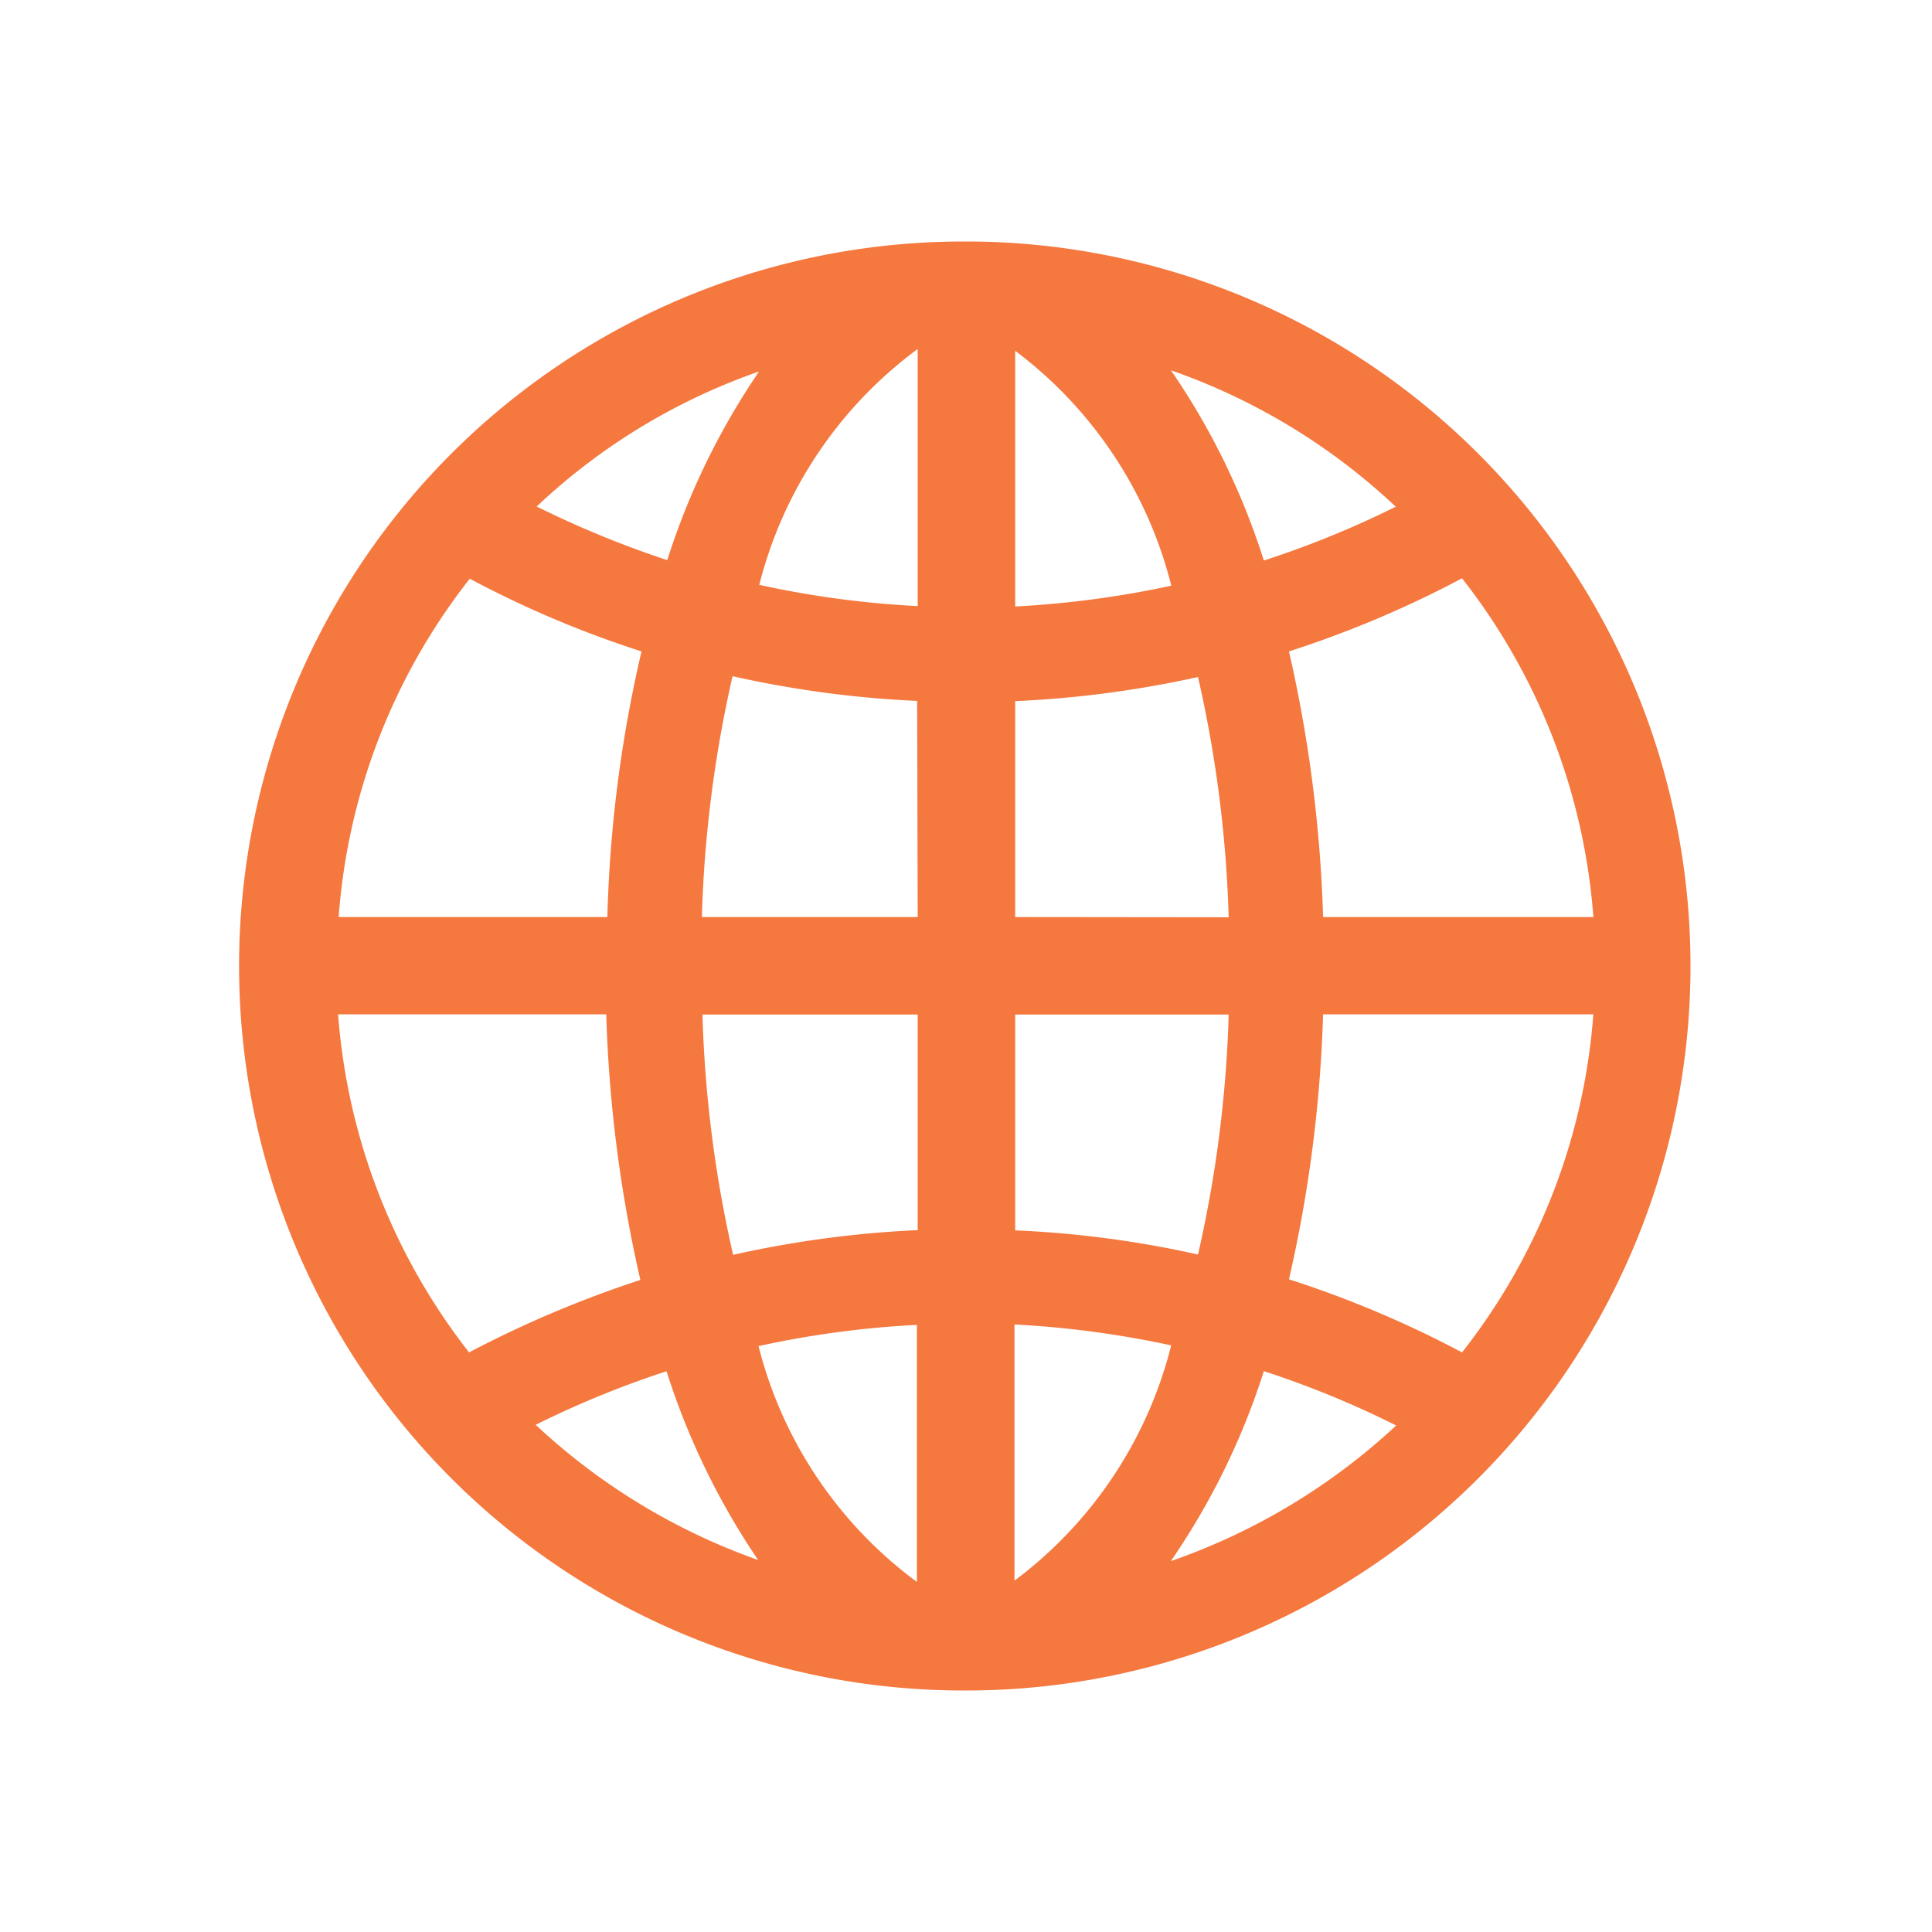 <svg xmlns="http://www.w3.org/2000/svg" width="24" height="24" viewBox="0 0 24 24">
    <defs>
        <clipPath id="clip-path">
            <path id="Rectangle_51" d="M0 0H24V24H0z" class="cls-1" transform="translate(.5)"/>
        </clipPath>
        <style>
            .cls-1{fill:#f5783f}
        </style>
    </defs>
    <g id="Mask_Group_10" clip-path="url(#clip-path)" transform="translate(-.5)">
        <path id="ios-globe" d="M57 48h-.03a9 9 0 0 0 0 18H57a9 9 0 1 0 0-18zm7.8 8.392h-3.364a17.036 17.036 0 0 0-.424-3.3 13.178 13.178 0 0 0 2.15-.908 7.75 7.75 0 0 1 1.631 4.2zm-8.4 0h-2.681A15.376 15.376 0 0 1 54.1 53.4a13.161 13.161 0 0 0 2.293.307zm0 1.211v2.678a13.217 13.217 0 0 0-2.293.307 15.374 15.374 0 0 1-.381-2.985zm1.211 0h2.652a15.285 15.285 0 0 1-.381 2.981 12.913 12.913 0 0 0-2.271-.3zm0-1.211V53.71a13.217 13.217 0 0 0 2.271-.3 15.33 15.33 0 0 1 .381 2.985zm4.733-5.1a12.018 12.018 0 0 1-1.644.671 8.932 8.932 0 0 0-1.154-2.363 7.828 7.828 0 0 1 2.79 1.692zm-2.786.982a12.175 12.175 0 0 1-1.947.26v-3.176a5.242 5.242 0 0 1 1.939 2.916zM56.4 49.341v3.188a11.965 11.965 0 0 1-1.968-.264 5.239 5.239 0 0 1 1.96-2.924zm-1.973.277a9 9 0 0 0-1.138 2.34 12.288 12.288 0 0 1-1.622-.666 7.711 7.711 0 0 1 2.753-1.674zm-3.586 2.574a12.917 12.917 0 0 0 2.128.9 16.349 16.349 0 0 0-.424 3.3h-3.338a7.71 7.71 0 0 1 1.626-4.2zM49.2 57.6h3.331a16.992 16.992 0 0 0 .424 3.3 13.7 13.7 0 0 0-2.128.9 7.751 7.751 0 0 1-1.627-4.2zm2.453 5.1a12.107 12.107 0 0 1 1.627-.666 9.034 9.034 0 0 0 1.138 2.345 7.9 7.9 0 0 1-2.763-1.679zm2.769-.978a12.027 12.027 0 0 1 1.968-.264v3.193a5.231 5.231 0 0 1-1.966-2.925zm3.18 2.911v-3.18a12.174 12.174 0 0 1 1.947.26 5.239 5.239 0 0 1-1.949 2.924zm1.947-.247a8.932 8.932 0 0 0 1.151-2.353 11.819 11.819 0 0 1 1.644.675 7.918 7.918 0 0 1-2.794 1.683zm3.613-2.586a13.178 13.178 0 0 0-2.15-.908 16.947 16.947 0 0 0 .424-3.292h3.357a7.716 7.716 0 0 1-1.631 4.2z" class="cls-1" transform="translate(-44.5 -45)"/>
    </g>
</svg>
